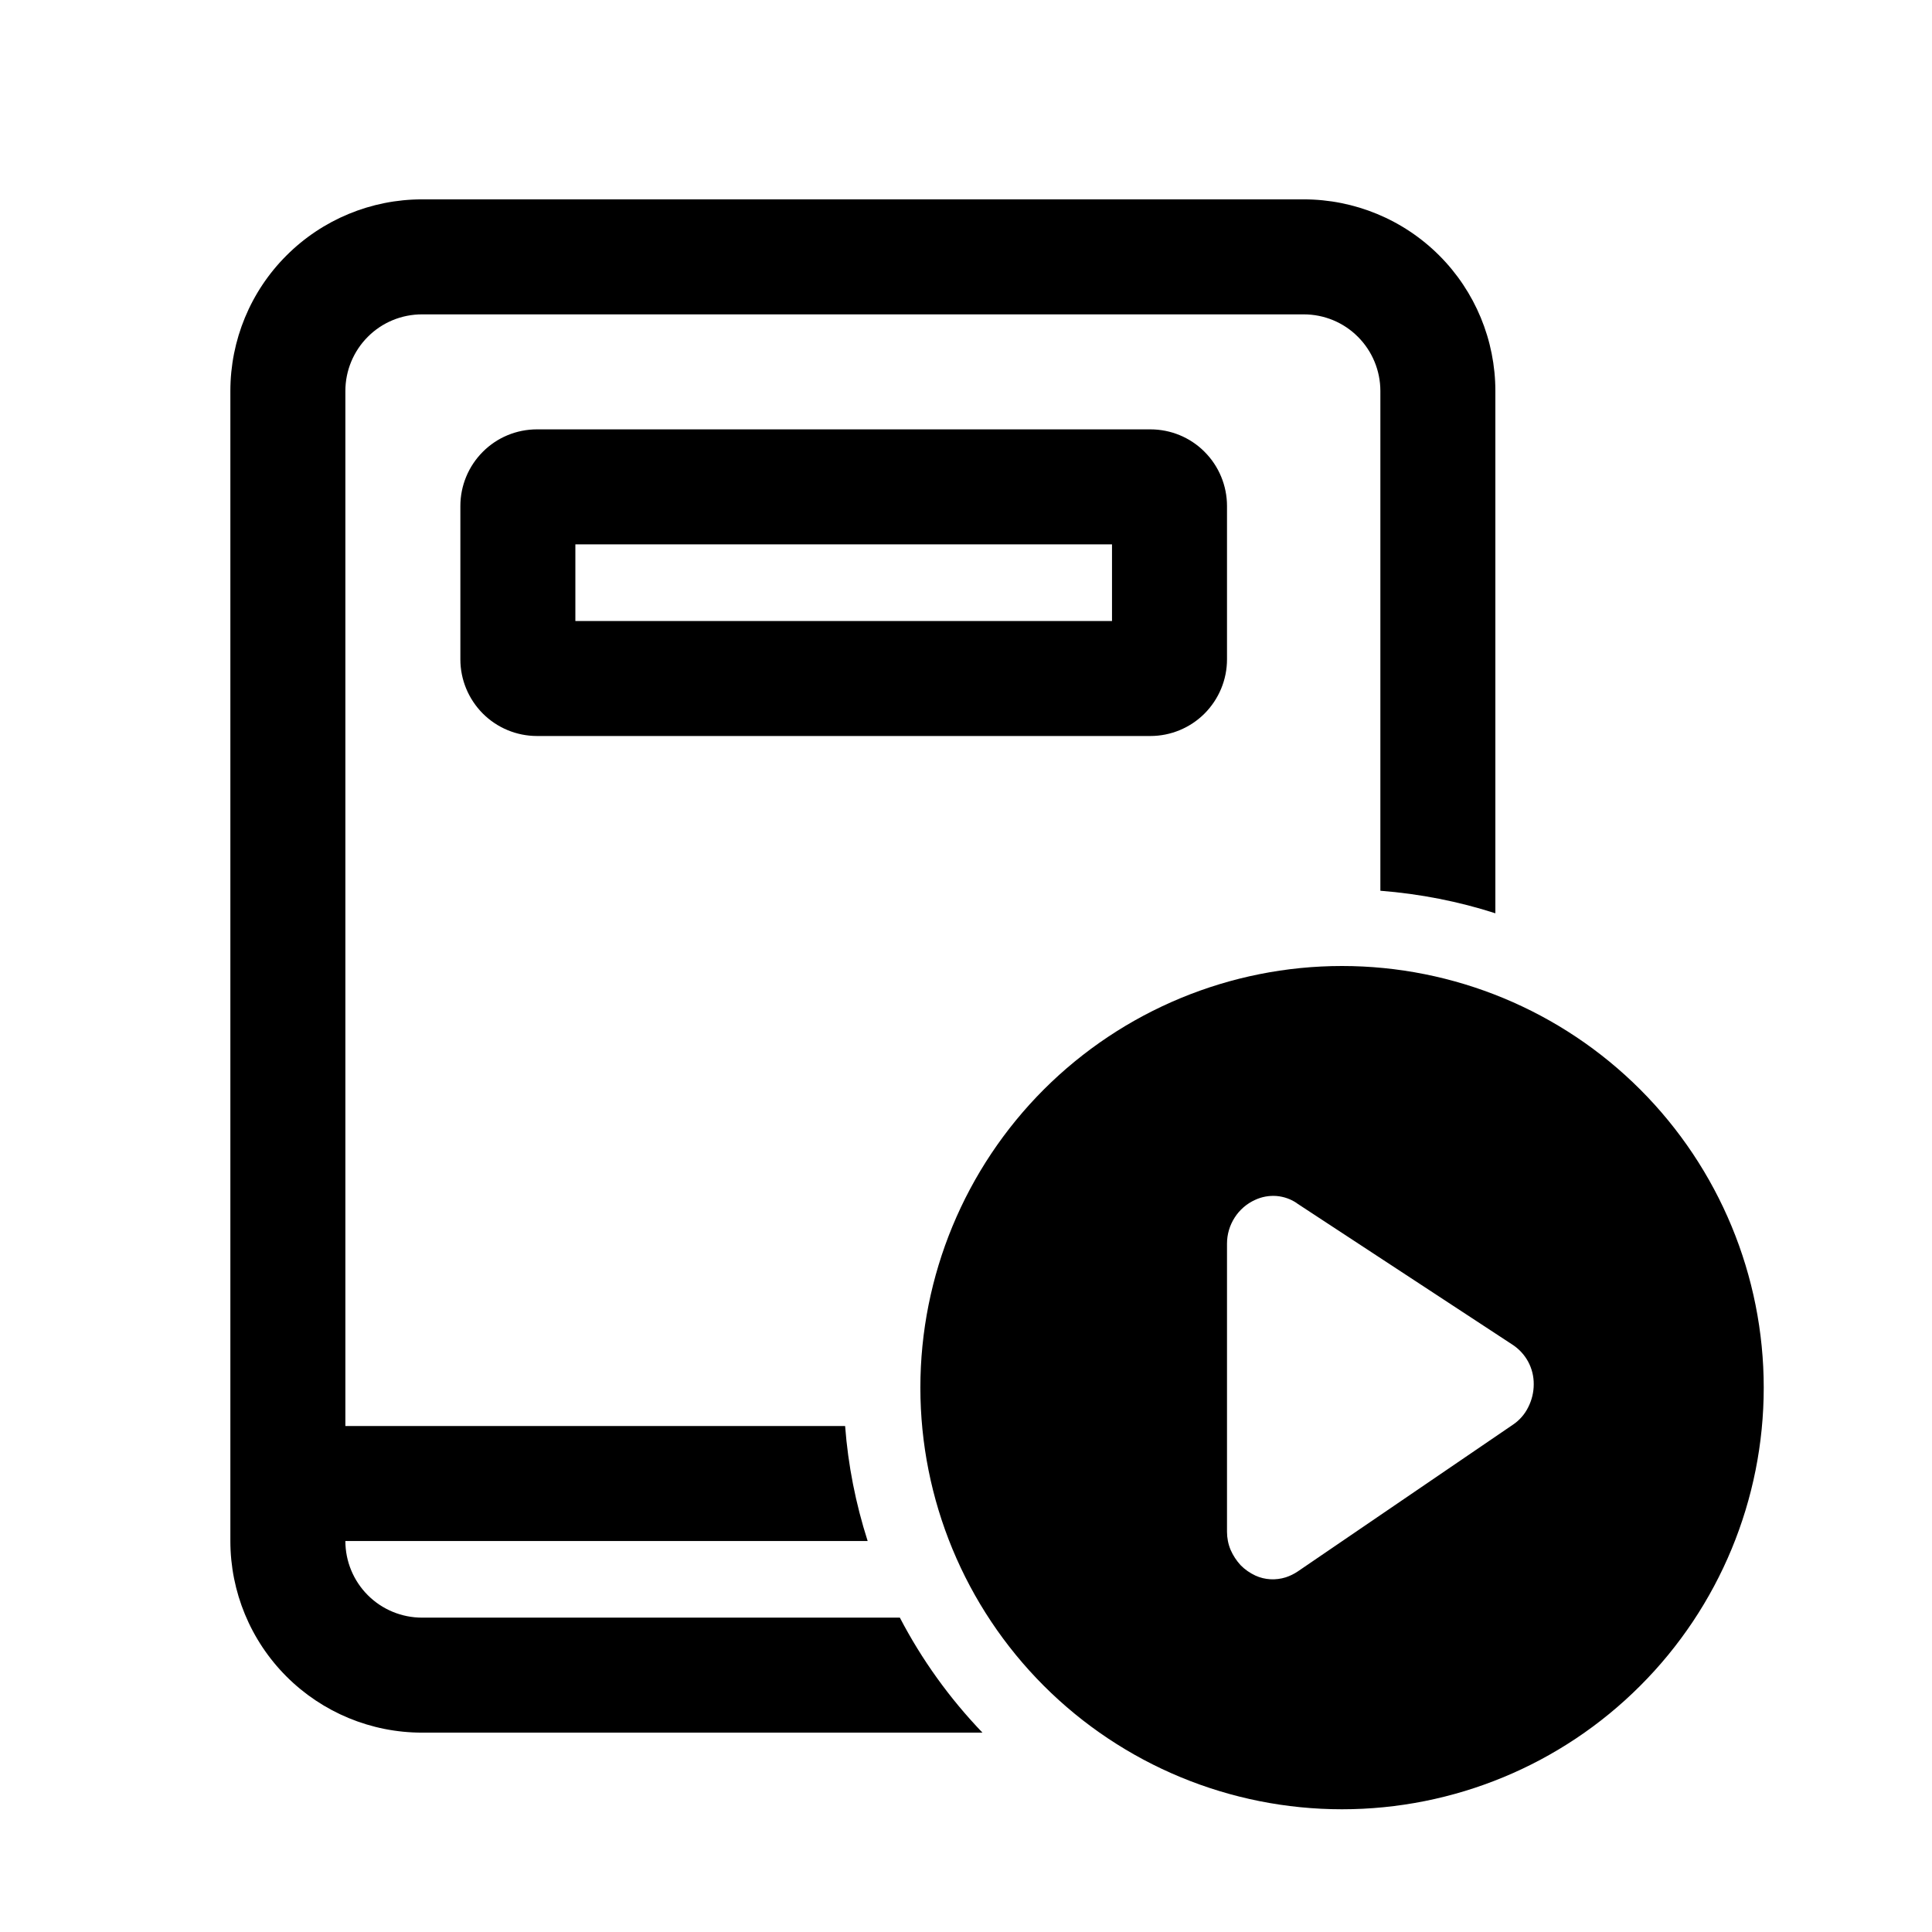 <svg width="21" height="21" viewBox="0 0 21 21" fill="none" xmlns="http://www.w3.org/2000/svg">
<g id="fluent:learning-app-24-regular">
<path id="Vector" d="M4.587 2.167C4.035 2.167 3.505 2.386 3.114 2.777C2.723 3.167 2.504 3.697 2.504 4.25V16.75C2.504 17.302 2.723 17.832 3.114 18.223C3.505 18.614 4.035 18.833 4.587 18.833H10.679C10.322 18.461 10.019 18.04 9.781 17.583H4.587C4.366 17.583 4.154 17.495 3.998 17.339C3.842 17.183 3.754 16.971 3.754 16.75H9.431C9.301 16.344 9.218 15.925 9.186 15.5H3.754V4.25C3.754 4.029 3.842 3.817 3.998 3.661C4.154 3.504 4.366 3.417 4.587 3.417H14.171C14.392 3.417 14.604 3.504 14.76 3.661C14.916 3.817 15.004 4.029 15.004 4.25V9.682C15.437 9.716 15.856 9.799 16.254 9.927V4.25C16.254 3.697 16.034 3.167 15.644 2.777C15.253 2.386 14.723 2.167 14.171 2.167H4.587ZM19.171 15.083C19.171 13.868 18.688 12.702 17.828 11.842C16.969 10.983 15.803 10.5 14.587 10.5C13.372 10.5 12.206 10.983 11.346 11.842C10.487 12.702 10.004 13.868 10.004 15.083C10.004 16.299 10.487 17.465 11.346 18.324C12.206 19.184 13.372 19.666 14.587 19.666C15.803 19.666 16.969 19.184 17.828 18.324C18.688 17.465 19.171 16.299 19.171 15.083ZM14.099 13.081L16.437 14.614C16.51 14.661 16.569 14.725 16.61 14.8C16.651 14.876 16.672 14.961 16.671 15.047C16.671 15.134 16.65 15.219 16.611 15.296C16.573 15.373 16.516 15.438 16.446 15.485L14.106 17.081C14.066 17.108 14.021 17.13 13.975 17.145C13.866 17.179 13.749 17.173 13.646 17.126C13.586 17.098 13.531 17.06 13.485 17.013C13.44 16.964 13.403 16.908 13.376 16.846C13.35 16.784 13.337 16.717 13.337 16.649V13.517C13.337 13.417 13.366 13.319 13.42 13.235C13.474 13.15 13.552 13.083 13.643 13.042C13.716 13.008 13.796 12.994 13.876 13C13.956 13.007 14.033 13.034 14.099 13.08V13.081ZM5.004 5.5C5.004 5.279 5.092 5.067 5.248 4.911C5.404 4.754 5.616 4.667 5.837 4.667H12.504C12.725 4.667 12.937 4.754 13.093 4.911C13.249 5.067 13.337 5.279 13.337 5.5V7.167C13.337 7.388 13.249 7.599 13.093 7.756C12.937 7.912 12.725 8 12.504 8H5.837C5.616 8 5.404 7.912 5.248 7.756C5.092 7.599 5.004 7.388 5.004 7.167V5.5ZM6.254 6.75H12.087V5.917H6.254V6.75Z" fill="currentColor"/>
</g>
</svg>
